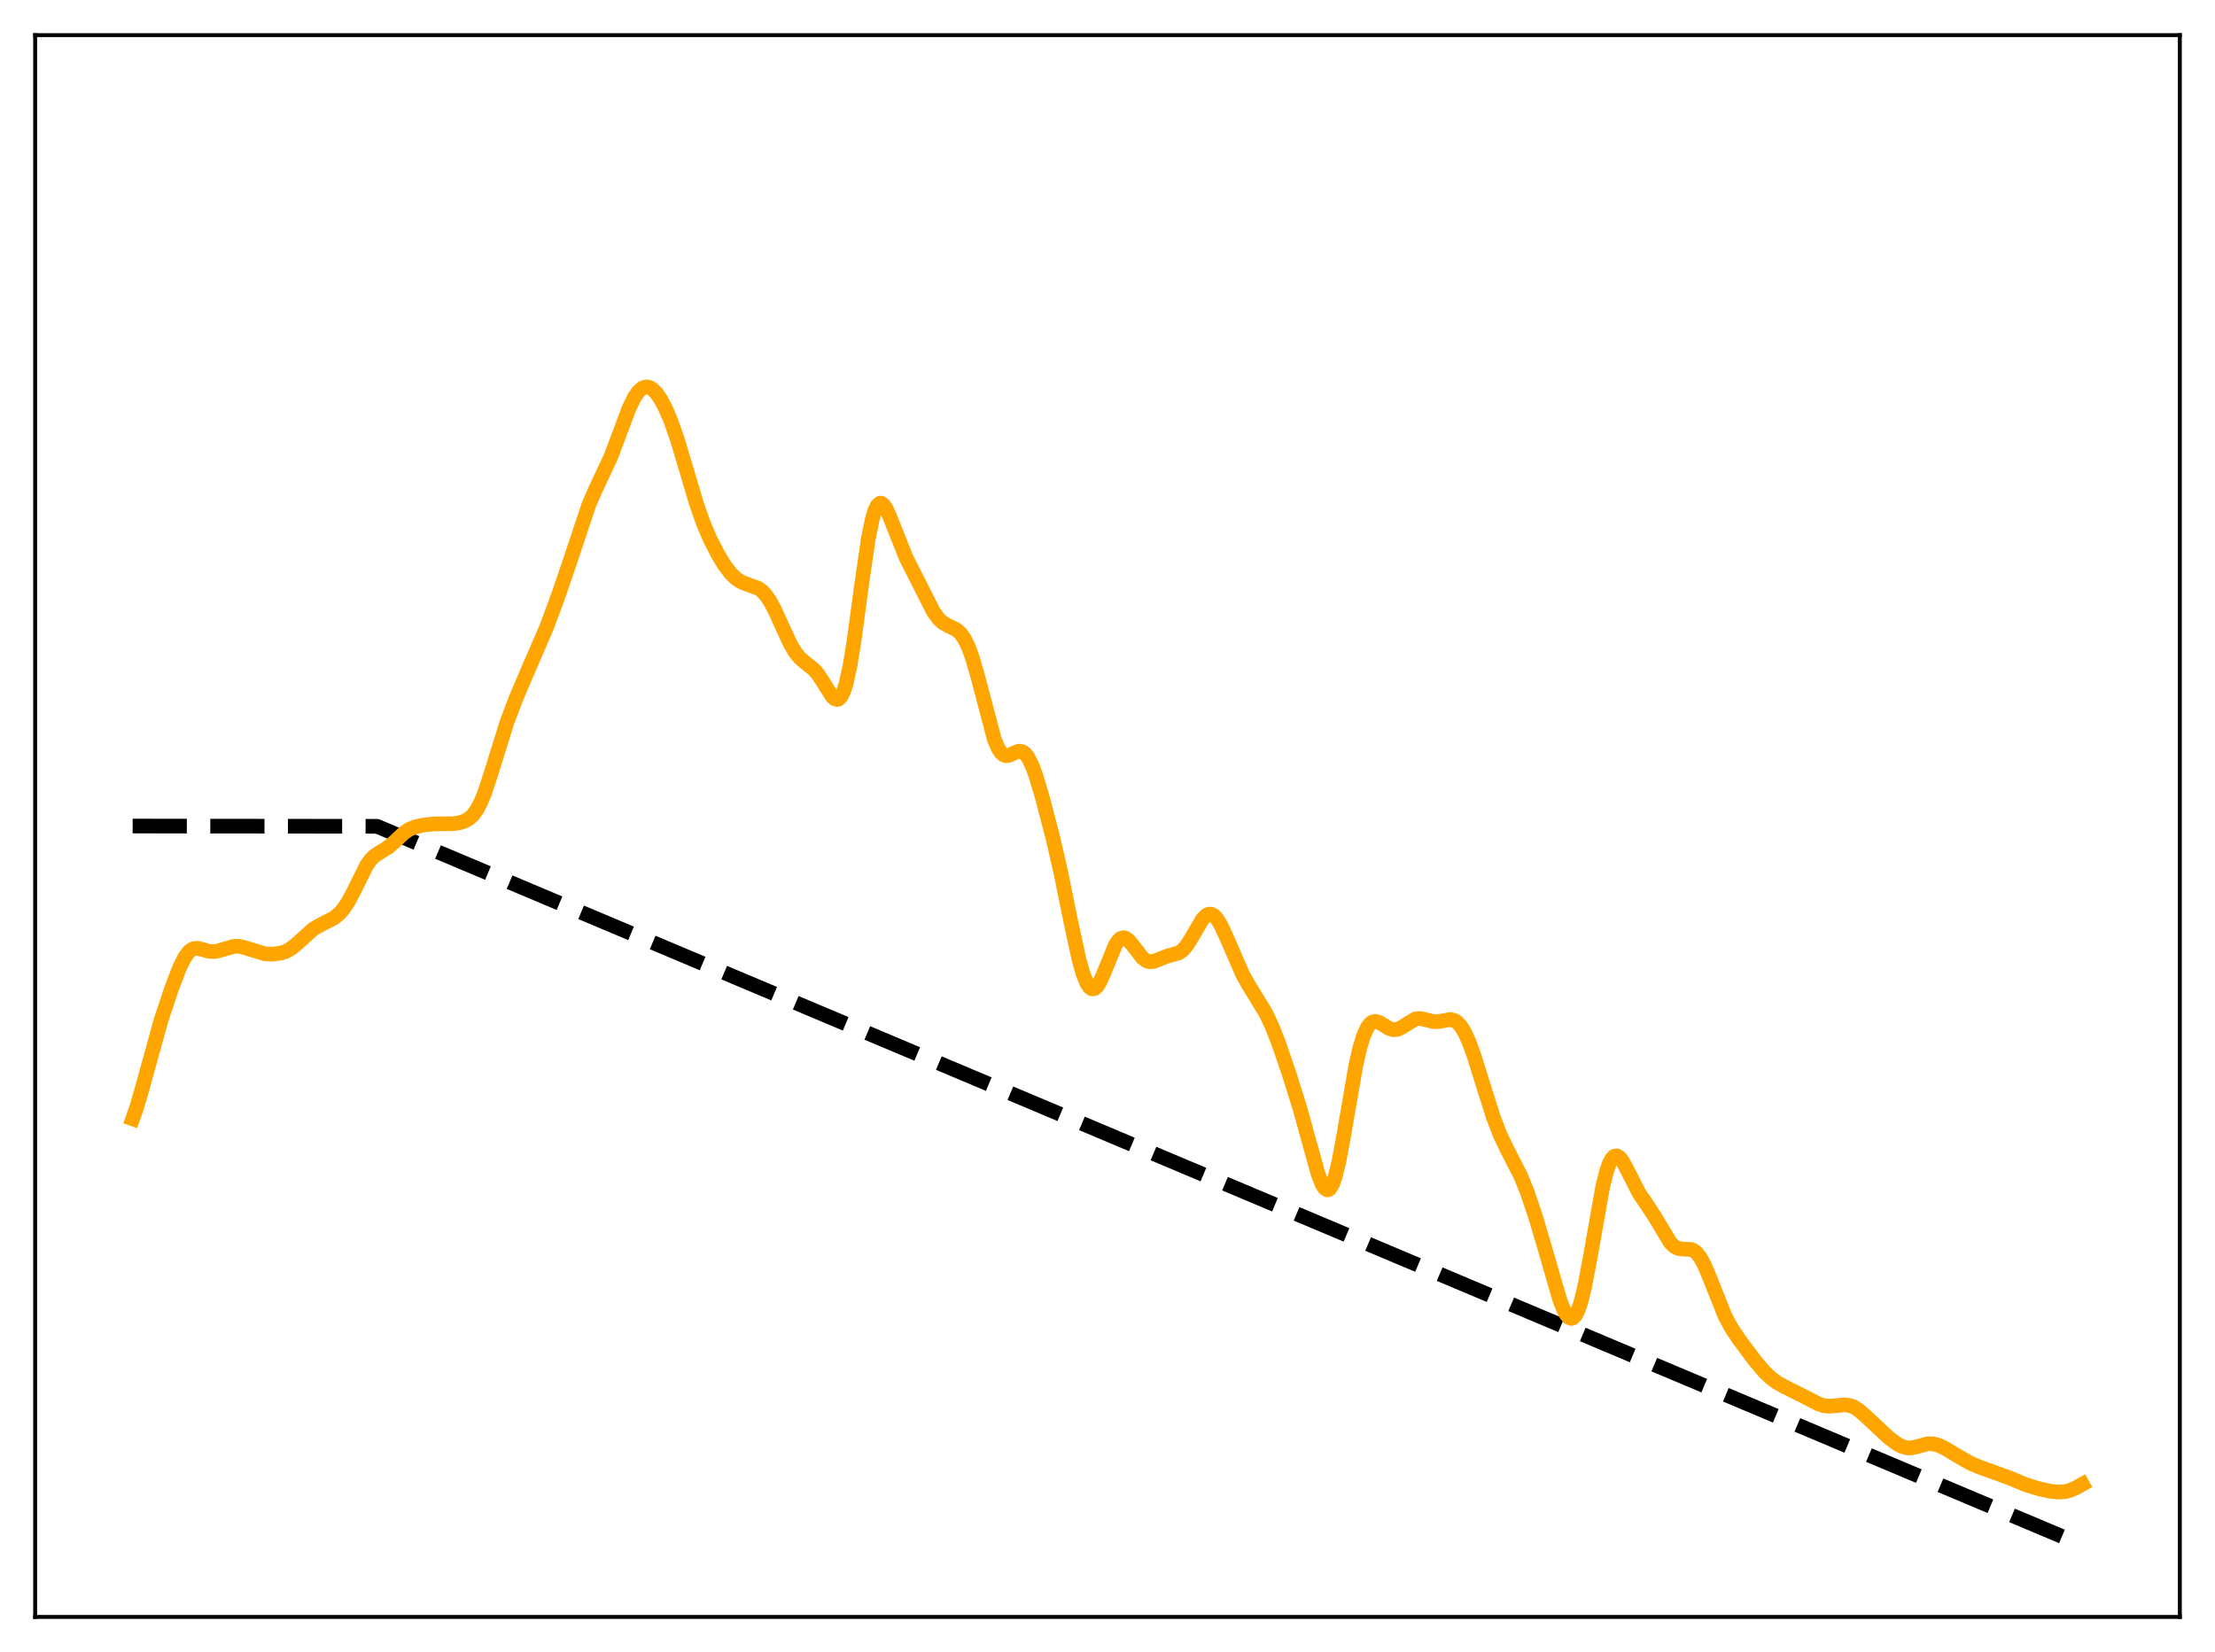 <?xml version="1.0" encoding="utf-8" standalone="no"?>
<!DOCTYPE svg PUBLIC "-//W3C//DTD SVG 1.1//EN"
  "http://www.w3.org/Graphics/SVG/1.1/DTD/svg11.dtd">
<svg xmlns:xlink="http://www.w3.org/1999/xlink" width="453.6pt" height="338.4pt" viewBox="0 0 453.6 338.4" xmlns="http://www.w3.org/2000/svg" version="1.1">
 <defs>
  <style type="text/css">*{stroke-linejoin: round; stroke-linecap: butt}</style>
 </defs>
 <g id="figure_1">
  <g id="patch_1">
   <path d="M 0 338.4 
L 453.6 338.4 
L 453.6 0 
L 0 0 
z
" style="fill: #ffffff"/>
  </g>
  <g id="axes_1">
   <g id="patch_2">
    <path d="M 7.2 331.2 
L 446.4 331.2 
L 446.4 7.2 
L 7.2 7.2 
z
" style="fill: #ffffff"/>
   </g>
   <g id="matplotlib.axis_1"/>
   <g id="matplotlib.axis_2"/>
   <g id="line2d_1">
    <path d="M 27.164 169.2 
L 77.206 169.256 
L 426.436 316.473 
L 426.436 316.473 
" clip-path="url(#pf1a706b82d)" style="fill: none; stroke-dasharray: 11.1,4.8; stroke-dashoffset: 0; stroke: #000000; stroke-width: 3"/>
   </g>
   <g id="line2d_2">
    <path d="M 27.164 229.177 
L 27.962 226.928 
L 29.027 223.278 
L 33.02 208.832 
L 35.149 202.472 
L 36.746 198.276 
L 37.811 196.125 
L 38.609 195.029 
L 39.142 194.567 
L 39.674 194.309 
L 40.473 194.239 
L 41.537 194.503 
L 42.868 194.881 
L 43.933 194.92 
L 44.998 194.687 
L 47.926 193.829 
L 48.991 193.846 
L 50.055 194.086 
L 54.314 195.401 
L 55.911 195.438 
L 57.508 195.226 
L 58.573 194.875 
L 59.638 194.271 
L 60.703 193.408 
L 64.163 190.293 
L 65.494 189.518 
L 68.422 188.022 
L 69.487 187.145 
L 70.285 186.242 
L 71.35 184.644 
L 72.415 182.617 
L 75.076 177.256 
L 75.875 176.126 
L 76.673 175.325 
L 77.738 174.622 
L 79.601 173.483 
L 80.932 172.29 
L 82.796 170.551 
L 83.86 169.851 
L 84.925 169.408 
L 86.522 169.037 
L 88.652 168.776 
L 90.781 168.752 
L 92.911 168.714 
L 94.241 168.494 
L 95.306 168.118 
L 96.105 167.636 
L 96.903 166.889 
L 97.702 165.782 
L 98.5 164.244 
L 99.299 162.264 
L 100.63 158.189 
L 103.824 147.93 
L 105.687 143.009 
L 108.083 137.374 
L 111.809 128.784 
L 113.939 123.129 
L 116.335 116.146 
L 120.593 103.385 
L 121.924 100.322 
L 125.119 93.5 
L 126.716 89.234 
L 128.845 83.57 
L 129.91 81.401 
L 130.708 80.24 
L 131.507 79.521 
L 132.039 79.291 
L 132.572 79.256 
L 133.104 79.408 
L 133.636 79.738 
L 134.435 80.54 
L 135.233 81.678 
L 136.298 83.671 
L 137.363 86.17 
L 138.694 89.97 
L 140.291 95.3 
L 142.687 103.373 
L 144.017 107.133 
L 145.348 110.272 
L 146.945 113.428 
L 148.276 115.64 
L 149.607 117.414 
L 150.672 118.46 
L 151.737 119.172 
L 152.801 119.614 
L 155.197 120.46 
L 155.996 121.017 
L 156.794 121.845 
L 157.593 122.975 
L 158.657 124.928 
L 160.255 128.465 
L 161.852 131.906 
L 162.916 133.697 
L 163.715 134.691 
L 164.78 135.635 
L 166.643 137.103 
L 167.441 138.018 
L 168.506 139.624 
L 170.369 142.605 
L 170.902 143.112 
L 171.434 143.281 
L 171.7 143.207 
L 172.233 142.685 
L 172.765 141.604 
L 173.297 139.914 
L 174.096 136.227 
L 174.895 131.306 
L 176.492 119.441 
L 177.823 110.345 
L 178.621 106.398 
L 179.153 104.602 
L 179.686 103.503 
L 180.218 103.068 
L 180.484 103.079 
L 181.017 103.497 
L 181.549 104.348 
L 182.348 106.171 
L 185.542 114.22 
L 188.204 119.474 
L 191.132 125.253 
L 192.196 126.733 
L 192.995 127.487 
L 194.06 128.112 
L 195.923 129.024 
L 196.721 129.751 
L 197.52 130.887 
L 198.319 132.525 
L 199.117 134.706 
L 200.182 138.386 
L 203.642 151.496 
L 204.441 153.339 
L 204.973 154.14 
L 205.505 154.609 
L 206.038 154.784 
L 206.57 154.728 
L 207.369 154.384 
L 208.433 153.915 
L 208.966 153.869 
L 209.498 154.04 
L 210.031 154.475 
L 210.563 155.195 
L 211.361 156.808 
L 212.16 158.979 
L 213.491 163.449 
L 215.62 171.644 
L 217.217 178.585 
L 219.347 189.081 
L 220.944 196.445 
L 221.743 199.304 
L 222.541 201.338 
L 223.073 202.168 
L 223.606 202.556 
L 224.138 202.506 
L 224.671 202.043 
L 225.203 201.217 
L 226.001 199.46 
L 228.397 193.578 
L 228.929 192.761 
L 229.462 192.255 
L 229.994 192.071 
L 230.527 192.19 
L 231.059 192.57 
L 231.857 193.487 
L 233.987 196.231 
L 234.785 196.806 
L 235.318 196.981 
L 236.116 196.959 
L 237.181 196.581 
L 239.044 195.844 
L 241.44 195.168 
L 242.239 194.587 
L 243.037 193.665 
L 244.102 191.954 
L 246.231 188.296 
L 247.03 187.481 
L 247.562 187.242 
L 248.095 187.271 
L 248.627 187.572 
L 249.159 188.132 
L 249.958 189.392 
L 251.023 191.647 
L 254.483 199.606 
L 255.814 201.955 
L 259.274 207.623 
L 260.605 210.495 
L 261.936 213.929 
L 264.065 220.182 
L 266.195 226.994 
L 268.058 233.746 
L 269.921 240.43 
L 270.72 242.506 
L 271.252 243.376 
L 271.785 243.73 
L 272.051 243.691 
L 272.317 243.501 
L 272.849 242.655 
L 273.382 241.196 
L 274.18 237.965 
L 275.245 232.209 
L 277.641 218.313 
L 278.439 214.776 
L 279.238 212.133 
L 280.036 210.396 
L 280.569 209.7 
L 281.101 209.326 
L 281.633 209.221 
L 282.166 209.325 
L 282.964 209.736 
L 284.561 210.709 
L 285.36 210.927 
L 286.159 210.843 
L 286.957 210.477 
L 289.885 208.694 
L 290.684 208.615 
L 291.748 208.817 
L 293.612 209.275 
L 294.676 209.231 
L 297.072 208.821 
L 297.871 209.035 
L 298.403 209.381 
L 299.201 210.259 
L 300 211.586 
L 300.799 213.345 
L 301.863 216.252 
L 303.727 222.244 
L 305.856 228.957 
L 307.187 232.408 
L 308.518 235.209 
L 311.446 240.93 
L 312.777 244.244 
L 314.374 248.964 
L 316.237 255.236 
L 319.431 266.27 
L 320.23 268.295 
L 320.762 269.271 
L 321.295 269.878 
L 321.827 270.06 
L 322.093 269.978 
L 322.625 269.448 
L 323.158 268.412 
L 323.69 266.873 
L 324.489 263.681 
L 325.553 258.112 
L 328.215 243.079 
L 329.014 239.891 
L 329.546 238.363 
L 330.079 237.343 
L 330.611 236.821 
L 331.143 236.762 
L 331.676 237.105 
L 332.208 237.775 
L 333.007 239.198 
L 335.668 244.421 
L 337.265 246.767 
L 338.863 249.203 
L 342.057 254.531 
L 342.855 255.303 
L 343.654 255.715 
L 344.452 255.839 
L 346.316 255.931 
L 346.848 256.161 
L 347.38 256.567 
L 348.179 257.56 
L 348.977 259.015 
L 350.042 261.524 
L 353.236 269.539 
L 354.567 272.005 
L 356.164 274.402 
L 359.359 278.681 
L 361.222 280.886 
L 362.553 282.178 
L 363.884 283.182 
L 365.481 284.067 
L 370.006 286.326 
L 372.401 287.58 
L 373.466 287.918 
L 374.531 288.044 
L 375.862 287.947 
L 377.725 287.751 
L 378.79 287.884 
L 379.588 288.18 
L 380.653 288.843 
L 381.984 289.998 
L 386.775 294.476 
L 388.372 295.675 
L 389.437 296.262 
L 390.502 296.57 
L 391.3 296.59 
L 392.365 296.383 
L 394.761 295.737 
L 395.825 295.74 
L 396.89 296.004 
L 398.221 296.615 
L 400.617 298.05 
L 403.545 299.739 
L 405.408 300.521 
L 411.53 302.726 
L 414.724 304.071 
L 417.386 304.908 
L 419.782 305.446 
L 421.379 305.626 
L 422.71 305.568 
L 423.775 305.326 
L 425.105 304.764 
L 426.436 304.019 
L 426.436 304.019 
" clip-path="url(#pf1a706b82d)" style="fill: none; stroke: #ffa500; stroke-width: 3; stroke-linecap: square"/>
   </g>
   <g id="patch_3">
    <path d="M 7.2 331.2 
L 7.2 7.2 
" style="fill: none; stroke: #000000; stroke-width: 0.8; stroke-linejoin: miter; stroke-linecap: square"/>
   </g>
   <g id="patch_4">
    <path d="M 446.4 331.2 
L 446.4 7.2 
" style="fill: none; stroke: #000000; stroke-width: 0.8; stroke-linejoin: miter; stroke-linecap: square"/>
   </g>
   <g id="patch_5">
    <path d="M 7.2 331.2 
L 446.4 331.2 
" style="fill: none; stroke: #000000; stroke-width: 0.8; stroke-linejoin: miter; stroke-linecap: square"/>
   </g>
   <g id="patch_6">
    <path d="M 7.2 7.2 
L 446.4 7.2 
" style="fill: none; stroke: #000000; stroke-width: 0.8; stroke-linejoin: miter; stroke-linecap: square"/>
   </g>
  </g>
 </g>
 <defs>
  <clipPath id="pf1a706b82d">
   <rect x="7.2" y="7.2" width="439.2" height="324"/>
  </clipPath>
 </defs>
</svg>
